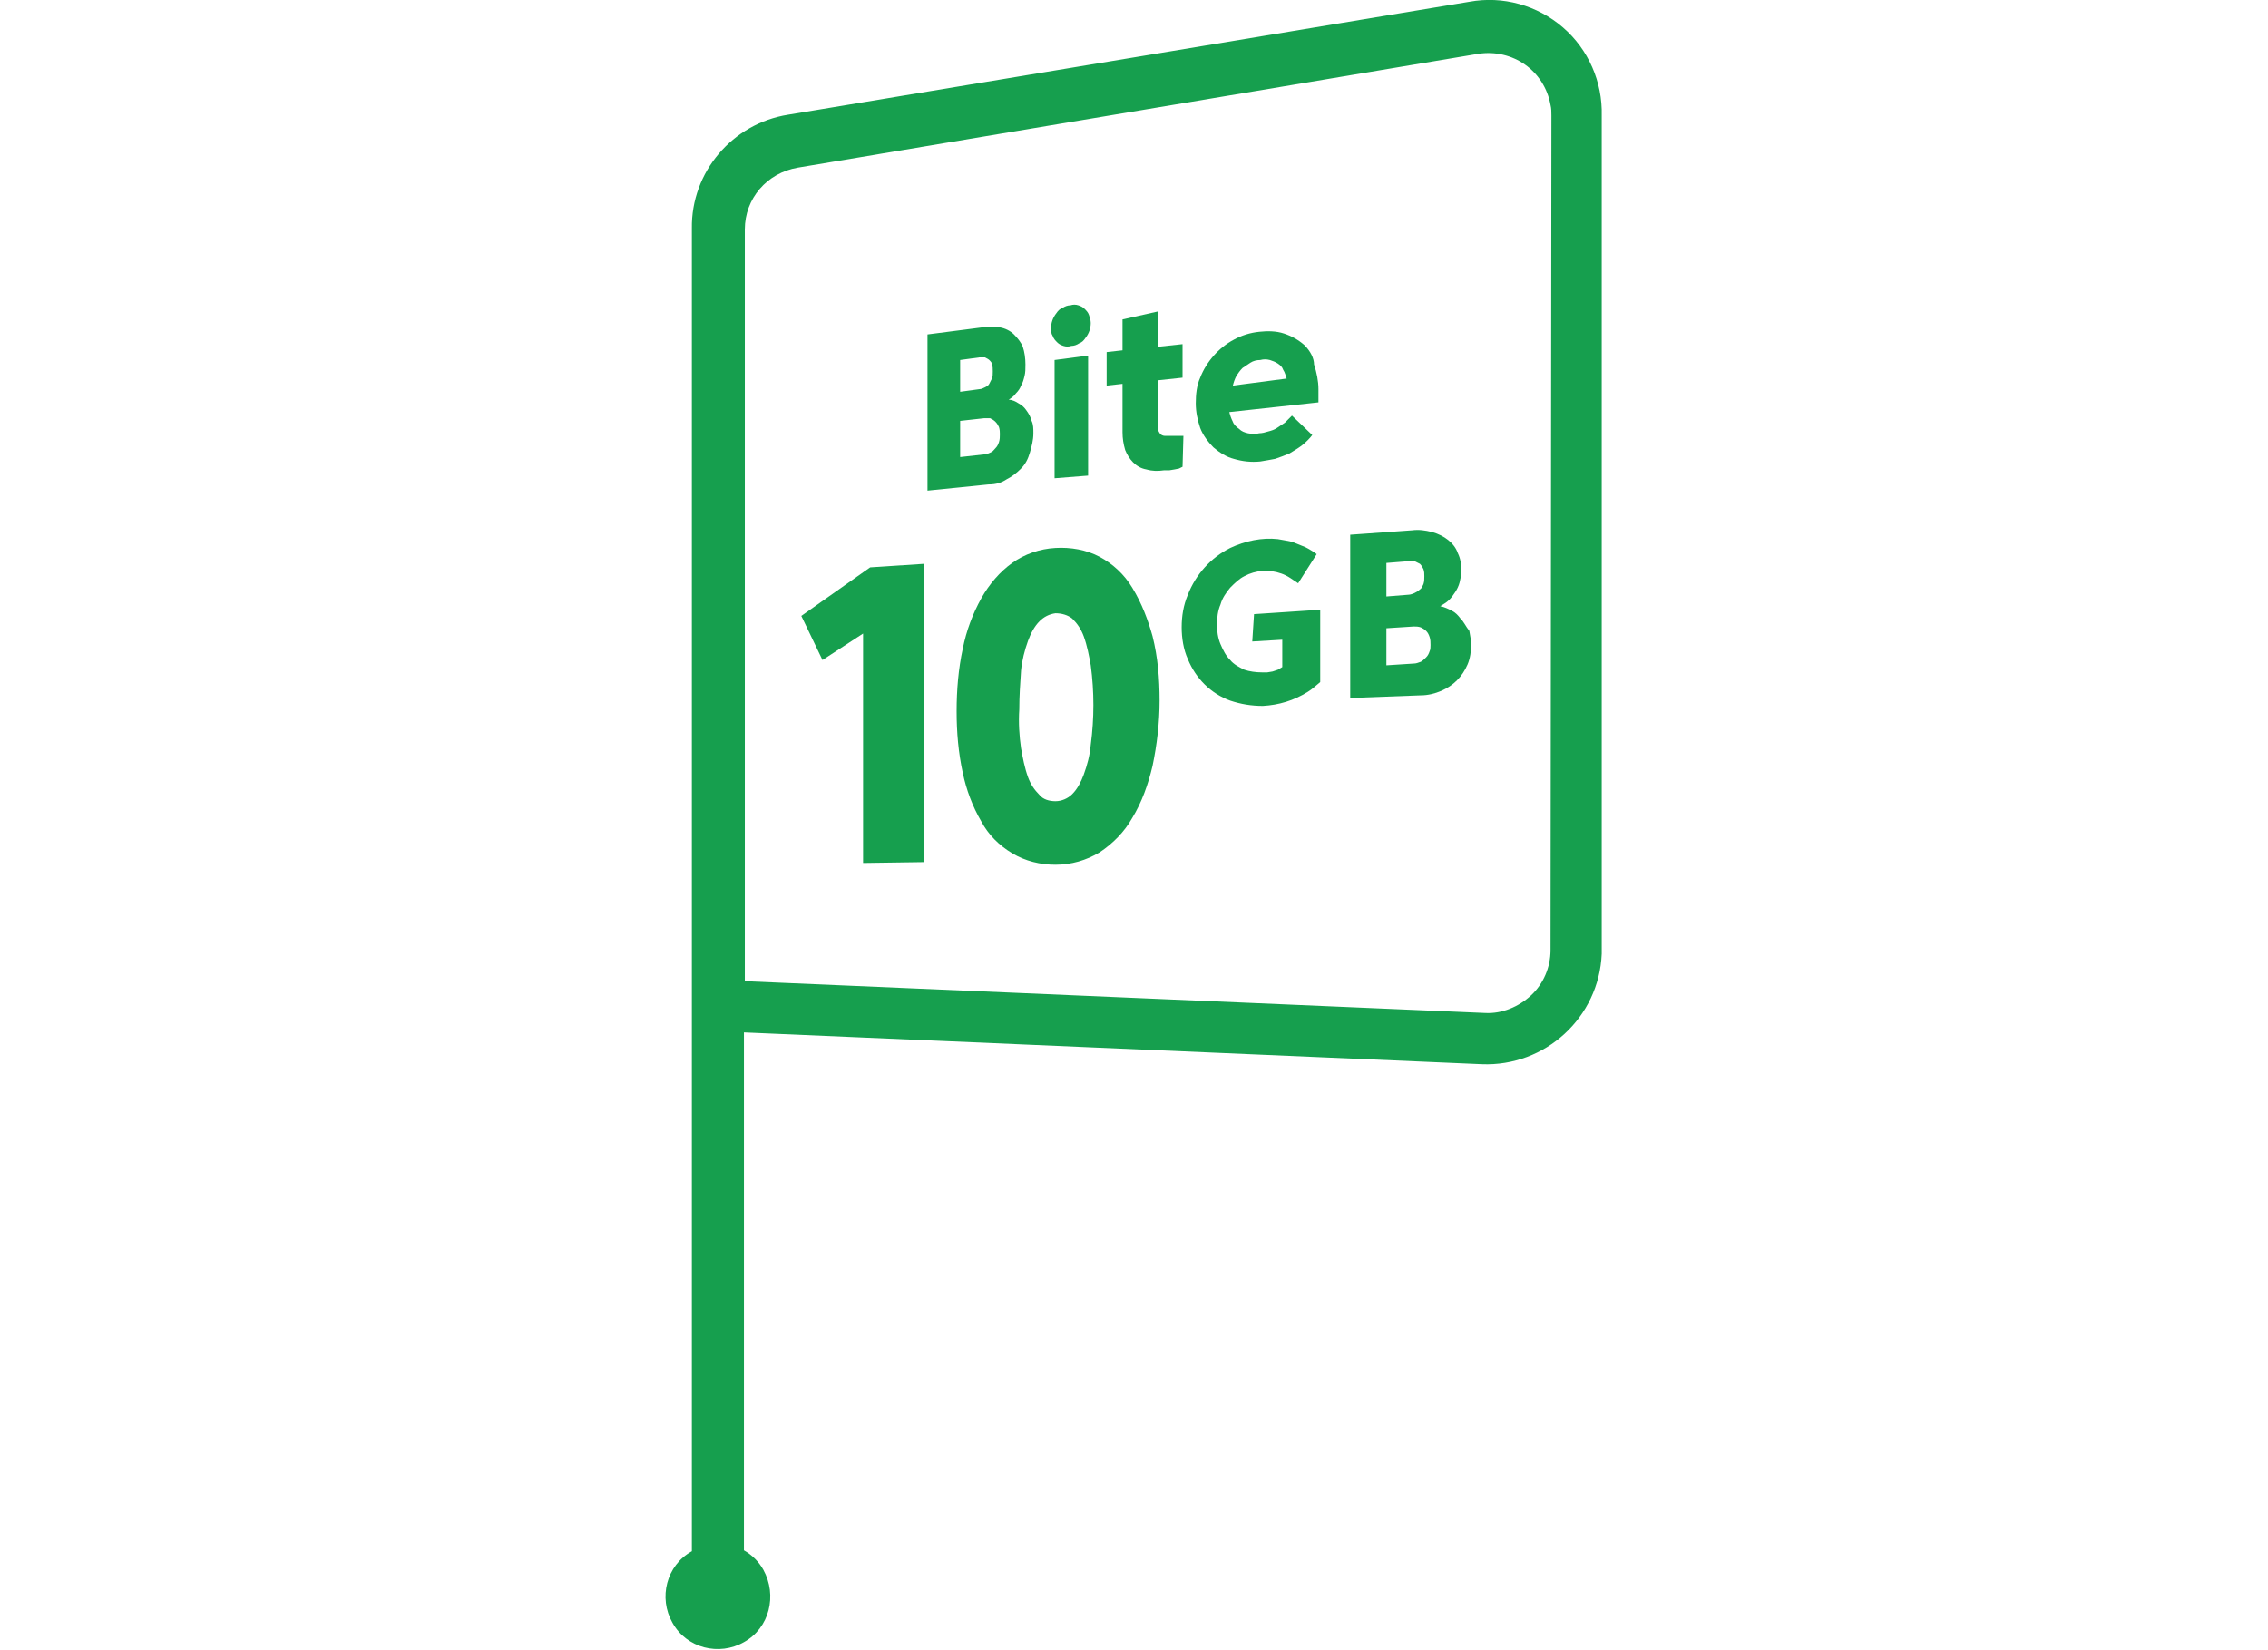 <?xml version="1.0" encoding="utf-8"?>
<!-- Generator: Adobe Illustrator 21.1.0, SVG Export Plug-In . SVG Version: 6.00 Build 0)  -->
<svg version="1.1" id="Layer_1" xmlns="http://www.w3.org/2000/svg" xmlns:xlink="http://www.w3.org/1999/xlink" x="0px" y="0px"
	 viewBox="0 0 257 187" style="enable-background:new 0 0 257 187;" xml:space="preserve">
<style type="text/css">
	.st0{fill:#169F4E;}
</style>
<g>
	<polygon class="st0" points="90.8,69.8 93.2,74.8 97.8,71.8 97.8,97.8 104.7,97.7 104.7,63.9 98.6,64.3 	"/>
	<path class="st0" d="M114.1,54.3c0.6-0.3,1.1-0.7,1.6-1.2c0.5-0.5,0.8-1.1,1-1.8c0.2-0.7,0.4-1.4,0.4-2.2c0-0.5,0-1-0.2-1.4
		c-0.1-0.4-0.3-0.8-0.6-1.2c-0.2-0.3-0.5-0.6-0.9-0.8c-0.3-0.2-0.7-0.4-1.1-0.4c0.3-0.2,0.6-0.4,0.8-0.7c0.3-0.3,0.5-0.6,0.6-0.9
		c0.2-0.3,0.3-0.7,0.4-1.1c0.1-0.4,0.1-0.8,0.1-1.3c0-0.7-0.1-1.4-0.3-2c-0.2-0.5-0.6-1-1-1.4c-0.4-0.4-1-0.7-1.6-0.8
		c-0.7-0.1-1.3-0.1-2,0l-6.2,0.8v17.7l6.9-0.7C112.9,54.9,113.5,54.7,114.1,54.3 M108.8,40.8l2.2-0.3c0.2,0,0.4,0,0.6,0
		c0.2,0.1,0.4,0.2,0.5,0.3c0.2,0.2,0.3,0.3,0.3,0.5c0.1,0.2,0.1,0.5,0.1,0.8c0,0.3,0,0.6-0.1,0.8c-0.1,0.2-0.2,0.4-0.3,0.6
		c-0.1,0.2-0.3,0.3-0.5,0.4c-0.2,0.1-0.4,0.2-0.6,0.2l-2.2,0.3V40.8z M108.8,51.8v-4.1l2.7-0.3c0.2,0,0.5,0,0.7,0
		c0.2,0.1,0.4,0.2,0.6,0.4c0.2,0.2,0.3,0.4,0.4,0.6c0.1,0.3,0.1,0.6,0.1,0.8c0,0.3,0,0.6-0.1,0.9c-0.1,0.3-0.2,0.5-0.4,0.7
		c-0.2,0.2-0.3,0.4-0.6,0.5c-0.2,0.1-0.5,0.2-0.7,0.2L108.8,51.8z"/>
	<polygon class="st0" points="119.5,54.2 123.3,53.9 123.3,40.3 119.5,40.8 	"/>
	<path class="st0" d="M119.8,38.8c0.2,0.2,0.4,0.3,0.7,0.4c0.3,0.1,0.6,0.1,0.9,0c0.3,0,0.6-0.1,0.9-0.3c0.3-0.1,0.5-0.3,0.7-0.6
		c0.4-0.5,0.6-1.1,0.6-1.7c0-0.3-0.1-0.6-0.2-0.9c-0.1-0.3-0.3-0.5-0.5-0.7c-0.2-0.2-0.4-0.3-0.7-0.4c-0.3-0.1-0.6-0.1-0.9,0
		c-0.3,0-0.6,0.1-0.9,0.3c-0.3,0.1-0.5,0.3-0.7,0.6c-0.4,0.5-0.6,1.1-0.6,1.7c0,0.3,0,0.6,0.2,0.9C119.4,38.4,119.6,38.6,119.8,38.8
		"/>
	<path class="st0" d="M128.3,66.6c-0.9-1.5-2.2-2.7-3.7-3.5c-1.5-0.8-3.3-1.1-5-1c-1.8,0.1-3.5,0.7-4.9,1.7c-1.4,1-2.6,2.4-3.5,4
		c-1,1.8-1.7,3.7-2.1,5.7c-0.5,2.3-0.7,4.7-0.7,7.1c0,2.4,0.2,4.7,0.7,7c0.4,1.9,1.1,3.8,2.1,5.5c0.8,1.5,2,2.7,3.5,3.6
		c1.5,0.9,3.2,1.3,4.9,1.3c1.8,0,3.5-0.5,5-1.4c1.5-1,2.8-2.3,3.7-3.9c1.1-1.8,1.8-3.8,2.3-5.9c0.5-2.4,0.8-4.9,0.8-7.4
		c0-2.5-0.2-4.9-0.8-7.3C130.1,70.3,129.4,68.4,128.3,66.6 M123.6,84.4c-0.1,1.2-0.4,2.3-0.8,3.4c-0.3,0.8-0.7,1.6-1.3,2.2
		c-0.5,0.5-1.2,0.8-1.9,0.8c-0.7,0-1.4-0.2-1.8-0.7c-0.6-0.6-1-1.2-1.3-2c-0.4-1.1-0.6-2.2-0.8-3.3c-0.2-1.4-0.3-2.9-0.2-4.4
		c0-1.5,0.1-2.9,0.2-4.4c0.1-1.1,0.4-2.3,0.8-3.4c0.3-0.8,0.7-1.6,1.3-2.2c0.5-0.5,1.1-0.8,1.8-0.9c0.7,0,1.4,0.2,1.9,0.6
		c0.6,0.6,1,1.2,1.3,2c0.4,1.1,0.6,2.2,0.8,3.3c0.2,1.5,0.3,3,0.3,4.5C123.9,81.4,123.8,82.9,123.6,84.4"/>
	<path class="st0" d="M134.1,49.4h-0.3h-0.3h-0.4h-0.3c-0.3,0-0.5,0-0.8,0c-0.2,0-0.4-0.1-0.5-0.2c-0.1-0.1-0.2-0.3-0.3-0.5
		c0-0.2,0-0.5,0-0.7v-4.9l2.8-0.3V39l-2.8,0.3v-4l-4,0.9v3.5l-1.8,0.2v3.8l1.8-0.2V49c0,0.7,0.1,1.3,0.3,2c0.2,0.5,0.5,1,0.9,1.4
		c0.4,0.4,0.9,0.7,1.5,0.8c0.7,0.2,1.3,0.2,2,0.1h0.6l0.6-0.1l0.5-0.1l0.4-0.2L134.1,49.4z"/>
	<path class="st0" d="M141.9,72.7l3.4-0.2v3.1l-0.5,0.3l-0.6,0.2l-0.6,0.1h-0.6c-0.7,0-1.4-0.1-2-0.3c-0.6-0.3-1.2-0.6-1.6-1.1
		c-0.5-0.5-0.8-1.1-1.1-1.8c-0.3-0.7-0.4-1.5-0.4-2.2c0-0.8,0.1-1.6,0.4-2.3c0.2-0.7,0.6-1.3,1.1-1.9c0.5-0.5,1-1,1.6-1.3
		c1.3-0.7,2.8-0.8,4.2-0.3c0.3,0.1,0.7,0.3,1,0.5c0.3,0.2,0.6,0.4,0.9,0.6l2.1-3.3c-0.4-0.3-0.9-0.6-1.3-0.8c-0.5-0.2-1-0.4-1.5-0.6
		c-0.5-0.1-1-0.2-1.6-0.3c-1.8-0.2-3.7,0.2-5.4,1c-2.2,1.1-3.9,3-4.8,5.3c-0.5,1.2-0.7,2.4-0.7,3.7c0,1.2,0.2,2.5,0.7,3.6
		c0.9,2.2,2.6,3.9,4.8,4.7c1.2,0.4,2.4,0.6,3.7,0.6c1.8-0.1,3.5-0.6,5.1-1.6c0.5-0.3,0.9-0.7,1.4-1.1v-8.2l-7.5,0.5L141.9,72.7z"/>
	<path class="st0" d="M147.8,39.1c-0.7-0.6-1.4-1-2.3-1.3c-0.9-0.3-1.9-0.3-2.8-0.2c-1,0.1-2,0.4-2.9,0.9c-1.7,0.9-3.1,2.5-3.8,4.3
		c-0.4,0.9-0.5,1.9-0.5,2.9c0,1,0.2,1.9,0.5,2.8c0.3,0.8,0.9,1.6,1.5,2.2c0.7,0.6,1.5,1.1,2.3,1.3c1,0.3,2,0.4,3,0.3
		c0.6-0.1,1.2-0.2,1.7-0.3c0.6-0.2,1.1-0.4,1.6-0.6c0.5-0.3,1-0.6,1.4-0.9c0.5-0.4,0.9-0.8,1.2-1.2l-2.3-2.2
		c-0.3,0.3-0.5,0.5-0.8,0.8c-0.3,0.2-0.6,0.4-0.9,0.6c-0.3,0.2-0.6,0.3-1,0.4c-0.3,0.1-0.7,0.2-1,0.2c-0.4,0.1-0.8,0.1-1.3,0
		c-0.4-0.1-0.7-0.2-1-0.5c-0.3-0.2-0.6-0.5-0.7-0.8c-0.2-0.4-0.3-0.7-0.4-1.1l10.1-1.1v-0.3v-0.4v-0.4v-0.4c0-0.9-0.2-1.9-0.5-2.8
		C148.9,40.6,148.5,39.8,147.8,39.1 M139.7,43.7c0.1-0.4,0.2-0.7,0.4-1.1c0.2-0.3,0.4-0.6,0.7-0.9c0.3-0.2,0.6-0.4,0.9-0.6
		c0.3-0.2,0.7-0.3,1.1-0.3c0.4-0.1,0.7-0.1,1.1,0c0.3,0.1,0.6,0.2,0.9,0.4c0.3,0.2,0.5,0.4,0.6,0.7c0.2,0.3,0.3,0.7,0.4,1
		L139.7,43.7z"/>
	<path class="st0" d="M165.5,70.1c-0.3-0.4-0.6-0.7-1-0.9c-0.4-0.2-0.8-0.4-1.3-0.5c0.3-0.2,0.7-0.4,1-0.7c0.3-0.3,0.5-0.6,0.7-0.9
		c0.2-0.3,0.4-0.7,0.5-1.1c0.1-0.4,0.2-0.9,0.2-1.3c0-0.7-0.1-1.4-0.4-2c-0.2-0.6-0.6-1.1-1.1-1.5c-0.5-0.4-1.1-0.7-1.8-0.9
		c-0.8-0.2-1.5-0.3-2.3-0.2l-7,0.5v18.5l8-0.3c0.8,0,1.6-0.2,2.3-0.5c0.7-0.3,1.3-0.7,1.8-1.2c0.5-0.5,0.9-1.1,1.2-1.8
		c0.3-0.7,0.4-1.5,0.4-2.2c0-0.5-0.1-1.1-0.2-1.6C166.1,71,165.9,70.5,165.5,70.1 M157.1,63.8l2.5-0.2c0.2,0,0.5,0,0.7,0
		c0.2,0.1,0.4,0.2,0.6,0.3c0.2,0.2,0.3,0.4,0.4,0.6c0.1,0.3,0.1,0.5,0.1,0.8c0,0.3,0,0.6-0.1,0.9c-0.1,0.2-0.2,0.5-0.4,0.6
		c-0.2,0.2-0.4,0.3-0.6,0.4c-0.2,0.1-0.5,0.2-0.7,0.2l-2.5,0.2V63.8z M162,73.8c-0.1,0.3-0.2,0.5-0.4,0.7c-0.2,0.2-0.4,0.4-0.6,0.5
		c-0.3,0.1-0.5,0.2-0.8,0.2l-3.1,0.2v-4.2l3.1-0.2c0.3,0,0.5,0,0.8,0.1c0.2,0.1,0.4,0.2,0.6,0.4c0.2,0.2,0.3,0.4,0.4,0.7
		c0.1,0.3,0.1,0.6,0.1,0.9C162.1,73.3,162.1,73.6,162,73.8L162,73.8z"/>
	<path class="st0" d="M177.1,3.1c-2.9-2.5-6.8-3.6-10.6-2.9L89.3,13c-6.3,1-11,6.5-10.9,12.9v149.9c-2.9,1.6-3.8,5.3-2.2,8.1
		c1.6,2.9,5.3,3.8,8.1,2.2c2.9-1.6,3.8-5.3,2.2-8.2c-0.5-0.9-1.3-1.7-2.2-2.2v-58.7l83.6,3.6c7.2,0.3,13.3-5.3,13.6-12.5
		c0-0.2,0-0.4,0-0.6V13.1C181.6,9.3,180,5.6,177.1,3.1 M175.7,107.7c0,1.9-0.8,3.8-2.2,5.1c-1.4,1.3-3.3,2.1-5.2,2l-83.9-3.6V26
		c0-3.5,2.5-6.4,6-7l77.1-12.9c3.9-0.6,7.5,1.9,8.2,5.8c0.1,0.4,0.1,0.8,0.1,1.2L175.7,107.7z"/>
</g>
</svg>
